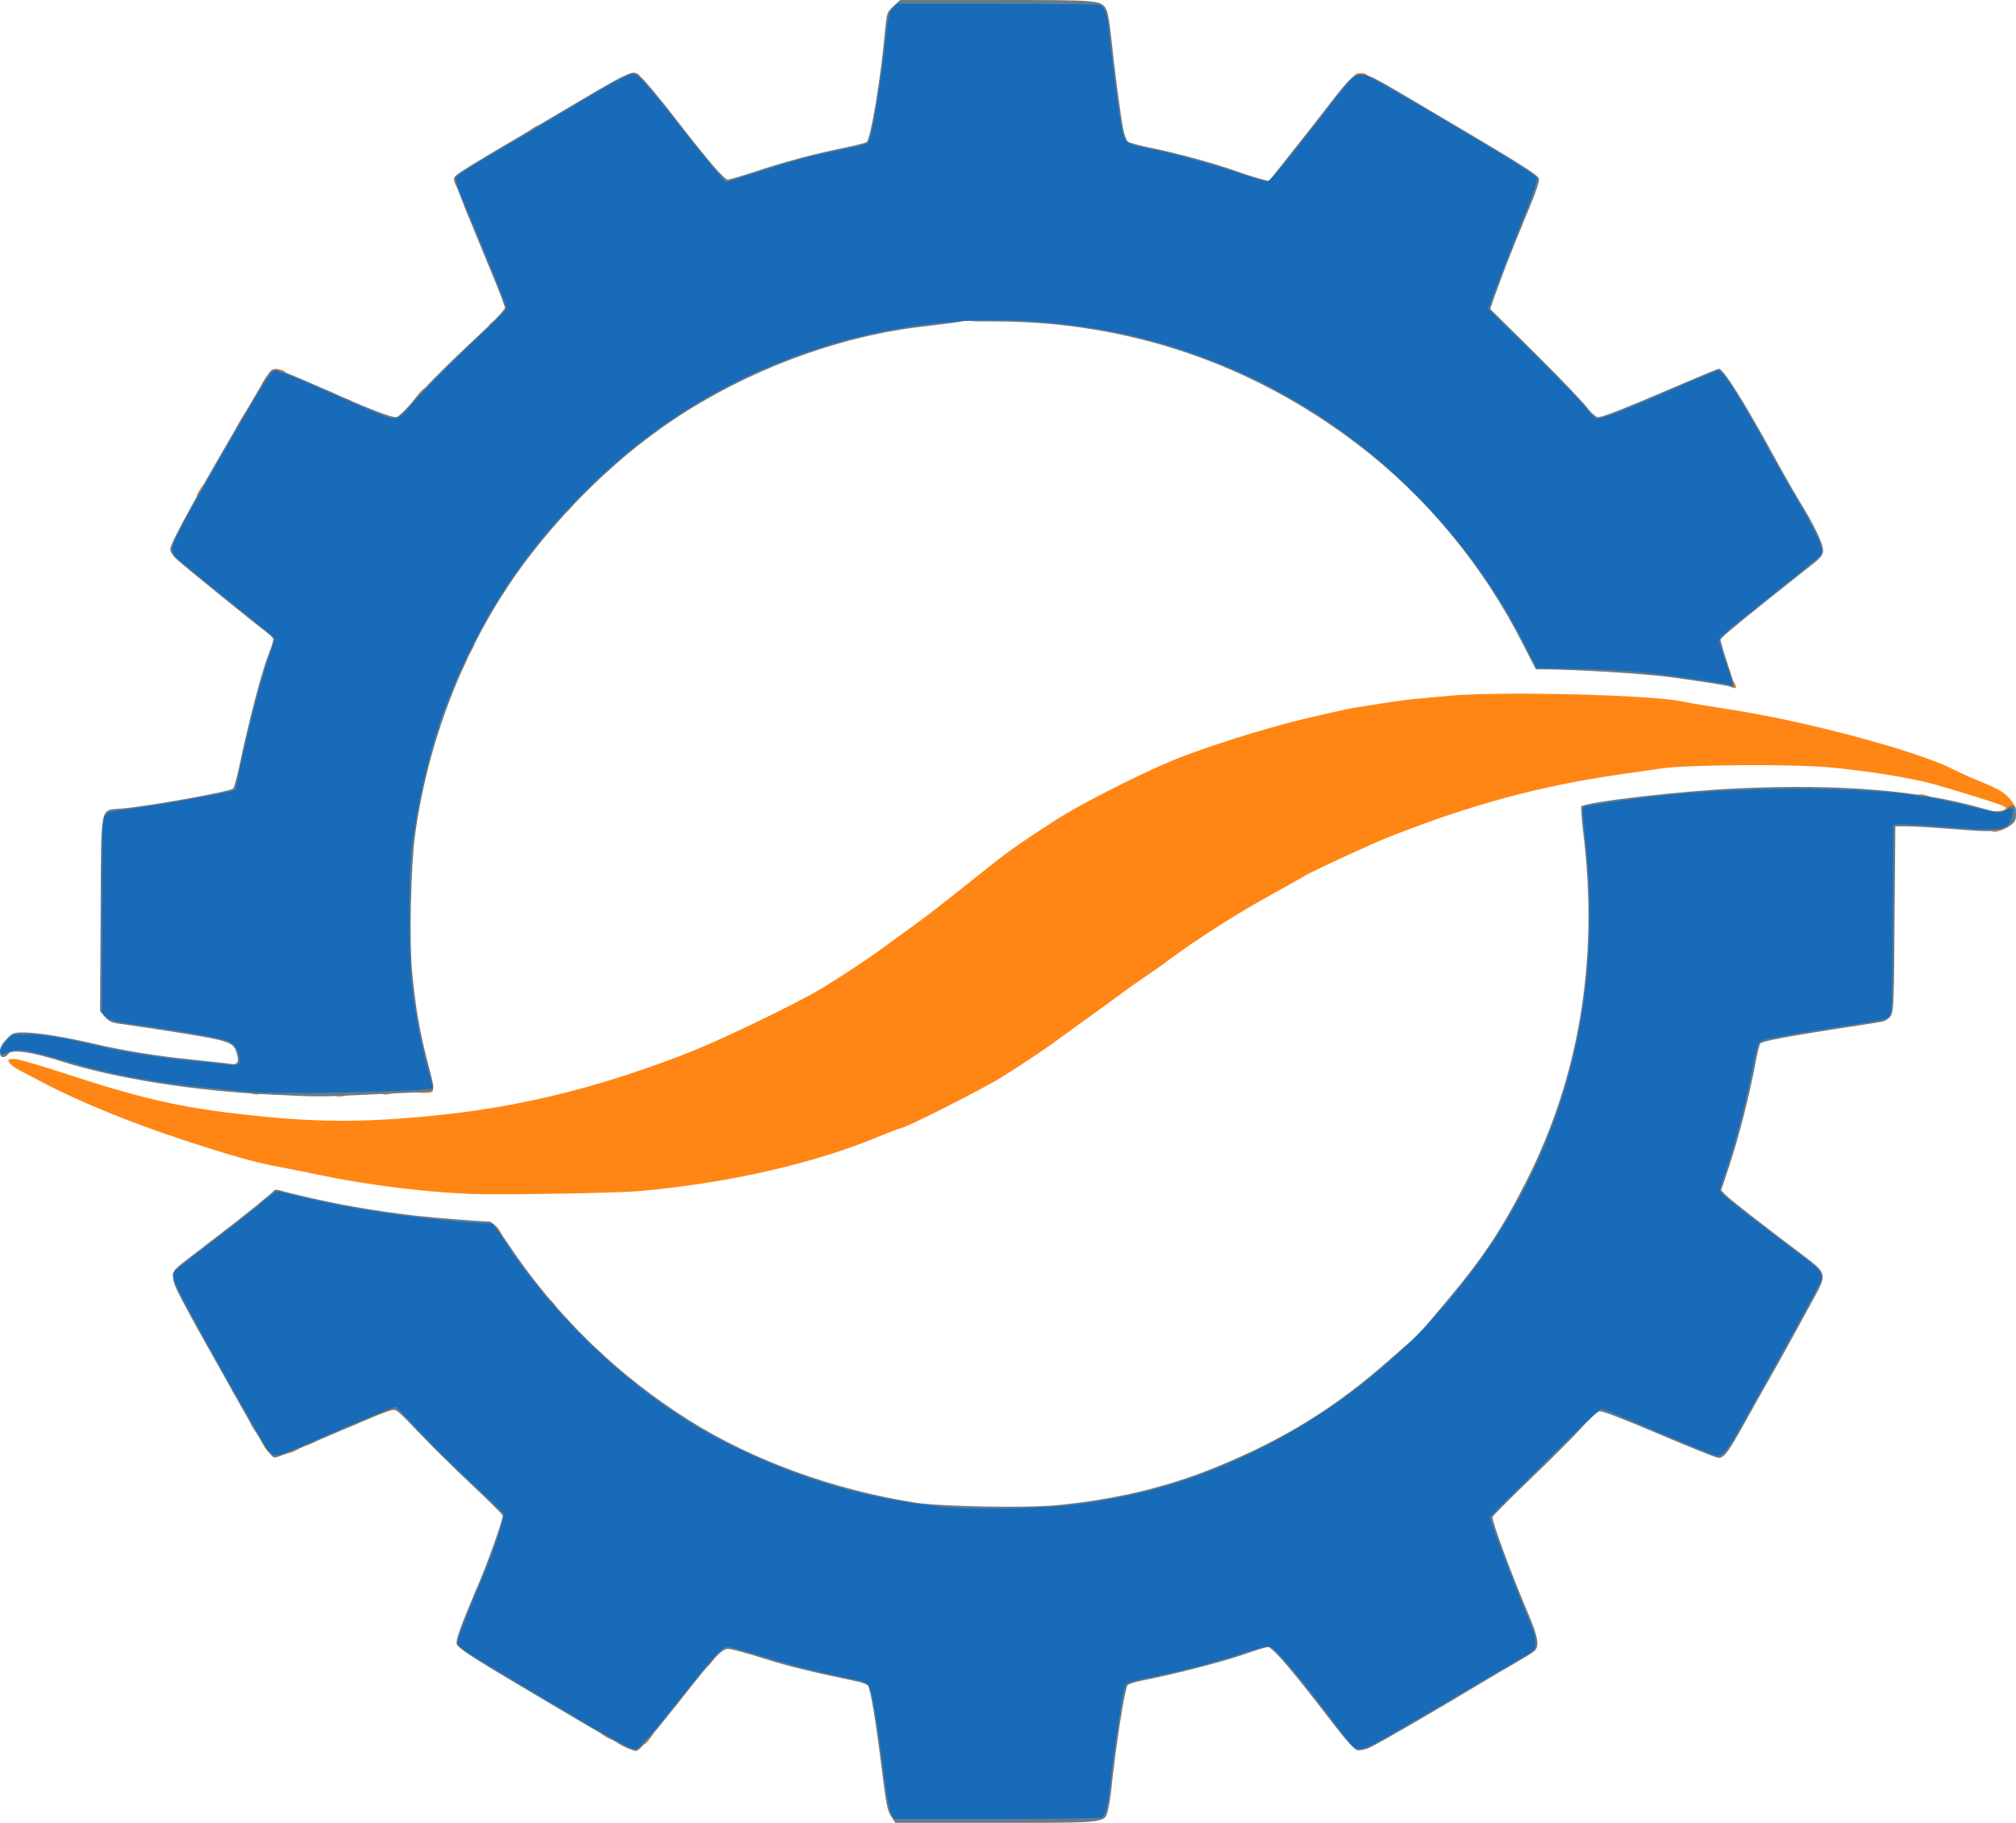 <?xml version="1.0" encoding="UTF-8" standalone="no"?>
<svg
   version="1.0"
   width="533px"
   height="482px"
   viewBox="0 0 533 482"
   preserveAspectRatio="xMidYMid meet"
   id="svg58"
   sodipodi:docname="logo_.svg"
   inkscape:version="1.4 (86a8ad7, 2024-10-11)"
   xmlns:inkscape="http://www.inkscape.org/namespaces/inkscape"
   xmlns:sodipodi="http://sodipodi.sourceforge.net/DTD/sodipodi-0.dtd"
   xmlns="http://www.w3.org/2000/svg"
   xmlns:svg="http://www.w3.org/2000/svg">
  <defs
     id="defs58" />
  <sodipodi:namedview
     id="namedview58"
     pagecolor="#ffffff"
     bordercolor="#000000"
     borderopacity="0.25"
     inkscape:showpageshadow="2"
     inkscape:pageopacity="0.0"
     inkscape:pagecheckerboard="0"
     inkscape:deskcolor="#d1d1d1"
     inkscape:zoom="1.6908714"
     inkscape:cx="266.43067"
     inkscape:cy="241"
     inkscape:window-width="1920"
     inkscape:window-height="1017"
     inkscape:window-x="1912"
     inkscape:window-y="114"
     inkscape:window-maximized="1"
     inkscape:current-layer="svg58" />
  <g
     fill="#f47c0b"
     id="g54"
     style="fill:#ff8615;fill-opacity:1">
    <path
       d="M164.65 461.70 c-2.15 -1.05 -2.10 -1.70 0.10 -1.70 1.55 0 1.75 0.15 1.75 1.25 0 0.70 -0.05 1.25 -0.10 1.25 -0.10 0 -0.90 -0.40 -1.75 -0.80z"
       id="path1"
       style="fill:#ff8615;fill-opacity:1" />
    <path
       d="M170 459.80 c0 -1.65 0.10 -1.80 1.55 -1.80 l1.50 0 -1.05 1.50 c-1.55 2.20 -2 2.25 -2 0.30z"
       id="path2"
       style="fill:#ff8615;fill-opacity:1" />
    <path
       d="M159.90 459.10 c-1.85 -1.10 -1.75 -1.60 0.35 -1.60 1.55 0 1.75 0.15 1.75 1.25 0 1.45 -0.30 1.50 -2.10 0.35z"
       id="path3"
       style="fill:#ff8615;fill-opacity:1" />
    <path
       d="M177.50 450.30 c0 -1.65 0.10 -1.80 1.55 -1.80 l1.50 0 -1.05 1.50 c-1.55 2.20 -2 2.25 -2 0.30z"
       id="path4"
       style="fill:#ff8615;fill-opacity:1" />
    <path
       d="M186.50 439.30 c0 -1.65 0.10 -1.80 1.55 -1.80 l1.50 0 -1.05 1.50 c-1.55 2.20 -2 2.25 -2 0.30z"
       id="path5"
       style="fill:#ff8615;fill-opacity:1" />
    <path
       d="M125.65 420.90 c0.95 -2.30 1.85 -2.40 1.85 -0.20 0 1.60 -0.15 1.80 -1.25 1.80 -1.20 0 -1.25 -0.05 -0.60 -1.60z"
       id="path6"
       style="fill:#ff8615;fill-opacity:1" />
    <path
       d="M76 383.25 c0 -1.10 0.20 -1.25 1.80 -1.25 2.20 0 2.10 0.90 -0.20 1.85 -1.55 0.65 -1.60 0.60 -1.60 -0.60z"
       id="path7"
       style="fill:#ff8615;fill-opacity:1" />
    <path
       d="M69.85 382.55 c-1.10 -1.90 -1.10 -2.05 0.40 -2.05 1.10 0 1.25 0.20 1.25 1.75 0 2.15 -0.50 2.20 -1.65 0.30z"
       id="path8"
       style="fill:#ff8615;fill-opacity:1" />
    <path
       d="M80.50 381.25 c0 -1.10 0.20 -1.25 1.80 -1.25 2.20 0 2.10 0.90 -0.20 1.85 -1.55 0.65 -1.60 0.60 -1.60 -0.60z"
       id="path9"
       style="fill:#ff8615;fill-opacity:1" />
    <path
       d="M66.85 377.55 c-1.10 -1.90 -1.10 -2.05 0.40 -2.05 1.10 0 1.25 0.20 1.25 1.75 0 2.15 -0.50 2.20 -1.65 0.30z"
       id="path10"
       style="fill:#ff8615;fill-opacity:1" />
    <path
       d="M89.50 377.25 c0 -1 0.25 -1.25 1.25 -1.25 0.70 0 1.25 -0.20 1.25 -0.50 0 -0.25 0.80 -0.50 1.75 -0.50 1.20 0 1.75 -0.25 1.75 -0.75 0 -0.50 0.55 -0.75 1.75 -0.75 1.20 0 1.75 -0.25 1.75 -0.75 0 -0.50 0.50 -0.75 1.50 -0.75 0.85 0 1.50 -0.20 1.50 -0.50 0 -0.25 0.80 -0.50 1.75 -0.50 1.35 0 1.75 0.20 1.75 0.90 0 0.55 -0.45 0.90 -1.40 0.95 -0.75 0.05 -3.30 0.90 -5.60 1.90 -2.35 1 -5.30 2.25 -6.60 2.80 l-2.40 0.95 0 -1.25z"
       id="path11"
       style="fill:#ff8615;fill-opacity:1" />
    <path
       d="M61.85 368.55 c-1.10 -1.90 -1.10 -2.05 0.40 -2.05 1.10 0 1.25 0.20 1.25 1.75 0 2.15 -0.50 2.20 -1.65 0.30z"
       id="path12"
       style="fill:#ff8615;fill-opacity:1" />
    <path
       d="M156.50 357.45 l0 -1.50 1.50 1.05 c2.20 1.55 2.25 2 0.30 2 -1.65 0 -1.80 -0.10 -1.80 -1.55z"
       id="path13"
       style="fill:#ff8615;fill-opacity:1" />
    <path
       d="M52.35 351.55 c-1.10 -1.90 -1.10 -2.05 0.40 -2.05 1.10 0 1.25 0.20 1.25 1.75 0 2.15 -0.50 2.20 -1.65 0.30z"
       id="path14"
       style="fill:#ff8615;fill-opacity:1" />
    <path
       d="M148.85 351.15 c-0.20 -0.15 -0.35 -1.10 -0.35 -2.05 0 -1.50 0.10 -1.65 0.75 -1.10 0.45 0.35 1.25 1.30 1.80 2.10 l1 1.40 -1.45 0 c-0.80 0 -1.60 -0.15 -1.75 -0.35z"
       id="path15"
       style="fill:#ff8615;fill-opacity:1" />
    <path
       d="M145 345.20 c0 -1.95 0.45 -1.90 2 0.30 l1.05 1.50 -1.50 0 c-1.45 0 -1.55 -0.15 -1.55 -1.80z"
       id="path16"
       style="fill:#ff8615;fill-opacity:1" />
    <path
       d="M54.25 329.50 c0.15 -0.25 0.95 -0.95 1.75 -1.50 l1.50 -1.05 0 1.50 c0 1.45 -0.15 1.55 -1.80 1.55 -1 0 -1.65 -0.20 -1.45 -0.50z"
       id="path17"
       style="fill:#ff8615;fill-opacity:1" />
    <path
       d="M130.50 325.75 c0 -2.15 0.50 -2.20 1.65 -0.30 1.10 1.90 1.10 2.05 -0.40 2.05 -1.10 0 -1.25 -0.20 -1.25 -1.75z"
       id="path18"
       style="fill:#ff8615;fill-opacity:1" />
    <path
       d="M58.25 326.50 c0.15 -0.25 0.95 -0.95 1.75 -1.50 l1.50 -1.05 0 1.50 c0 1.45 -0.15 1.55 -1.80 1.55 -1 0 -1.65 -0.20 -1.45 -0.50z"
       id="path19"
       style="fill:#ff8615;fill-opacity:1" />
    <path
       d="M68.25 318.50 c0.15 -0.25 0.95 -0.95 1.75 -1.50 l1.50 -1.05 0 1.50 c0 1.45 -0.15 1.55 -1.80 1.55 -1 0 -1.65 -0.20 -1.45 -0.50z"
       id="path20"
       style="fill:#ff8615;fill-opacity:1" />
    <path
       d="M72 315.80 c0 -1.05 0.75 -1.40 2.25 -1 1.95 0.50 1.60 1.70 -0.50 1.70 -1.20 0 -1.75 -0.25 -1.75 -0.70z"
       id="path21"
       style="fill:#ff8615;fill-opacity:1" />
    <path
       d="M124.50 315.70 c-12.70 -0.50 -28.05 -2.45 -40.75 -5.15 -2.45 -0.55 -6.50 -1.35 -9 -1.80 -7.05 -1.30 -13.05 -2.95 -26.25 -7.30 -13.50 -4.40 -27.65 -10.20 -37 -15.10 -2.60 -1.40 -5.60 -2.95 -6.65 -3.50 -1.05 -0.55 -2.10 -1.40 -2.40 -1.90 -0.45 -0.85 -0.30 -0.95 1.25 -0.95 0.95 0 6.05 1.45 11.40 3.20 22.85 7.50 32.60 9.75 52.05 11.80 18 1.90 31 1.80 50.35 -0.30 22.10 -2.40 43.35 -7.90 66 -16.95 8.40 -3.40 26.80 -12.30 33.25 -16.10 4.45 -2.65 12.15 -7.70 16.05 -10.55 1.40 -1 4.75 -3.45 7.50 -5.45 5.55 -4.05 7.80 -5.80 16.40 -12.65 10.90 -8.70 10.70 -8.55 22.55 -16.25 6.25 -4 20.80 -11.45 30.25 -15.45 8.55 -3.60 25.55 -8.95 36.50 -11.50 1.80 -0.40 4.85 -1.10 6.75 -1.55 1.95 -0.45 4.75 -1.05 6.25 -1.25 1.50 -0.25 4.90 -0.80 7.60 -1.20 2.65 -0.40 6.10 -0.90 7.75 -1 1.60 -0.15 5.70 -0.55 9.15 -0.85 13.55 -1.20 53.80 -0.20 61.25 1.55 1.10 0.25 7.05 1.25 13.25 2.20 19.85 3.10 48.75 10.85 58.35 15.70 1.60 0.80 4.35 2.10 6.15 2.80 6.05 2.50 7.25 3.20 8.90 5.05 2.75 3 1.15 5.25 -3.70 5.25 -1.35 0 -1.70 -0.20 -1.70 -1 0 -0.80 0.35 -1 1.65 -1 2.20 0 3.30 -0.75 2.05 -1.35 -1.30 -0.65 -12.85 -4.25 -18.80 -5.90 -6.20 -1.65 -18.10 -3.55 -27.40 -4.35 -10.05 -0.90 -37.65 -0.70 -44.25 0.30 -2.75 0.40 -7.45 1.10 -10.50 1.50 -21.80 3.15 -39.55 7.95 -61.75 16.70 -4.50 1.80 -20.70 9.25 -22.30 10.35 -0.65 0.40 -4.50 2.55 -8.55 4.80 -8.60 4.70 -19.95 11.95 -26.40 16.75 -2.45 1.85 -5.75 4.15 -7.25 5.15 -1.50 1 -4.55 3.15 -6.75 4.80 -2.25 1.65 -5.30 3.90 -6.90 5 -1.55 1.10 -4.90 3.55 -7.45 5.40 -4.85 3.60 -9.80 6.95 -16.70 11.25 -4.75 2.95 -24.30 12.90 -26.45 13.40 -0.80 0.20 -3.05 1.05 -5 1.85 -17.25 7.35 -40.40 12.70 -64.25 14.80 -5.90 0.55 -36.90 1.05 -44.50 0.75z"
       id="path22"
       style="fill:#ff8615;fill-opacity:1" />
    <path
       d="M88.50 289 c0 -0.85 0.35 -1 2 -1 2.25 0 2.85 1.15 0.90 1.70 -2.10 0.55 -2.90 0.35 -2.90 -0.70z"
       id="path23"
       style="fill:#ff8615;fill-opacity:1" />
    <path
       d="M66.40 289.15 c-1.65 -0.40 -1 -1.65 0.85 -1.65 1.40 0 1.75 0.20 1.75 1 0 1 -0.70 1.15 -2.60 0.65z"
       id="path24"
       style="fill:#ff8615;fill-opacity:1" />
    <path
       d="M101 288.50 c0 -0.80 0.35 -1 1.75 -1 2 0 2.45 1.20 0.65 1.70 -1.90 0.50 -2.40 0.35 -2.40 -0.70z"
       id="path25"
       style="fill:#ff8615;fill-opacity:1" />
    <path
       d="M109.50 288 c0 -0.85 0.35 -1 2.50 -1 2.15 0 2.50 0.15 2.50 1 0 0.85 -0.35 1 -2.50 1 -2.15 0 -2.50 -0.15 -2.50 -1z"
       id="path26"
       style="fill:#ff8615;fill-opacity:1" />
    <path
       d="M0 278.50 c0 -0.80 0.35 -1 1.50 -1 1.40 0 1.45 0.10 0.90 1 -0.35 0.55 -1.05 1 -1.50 1 -0.55 0 -0.90 -0.40 -0.90 -1z"
       id="path27"
       style="fill:#ff8615;fill-opacity:1" />
    <path
       d="M526.50 219 c0 -0.75 0.35 -1 1.25 -1 0.70 0 1.25 -0.20 1.25 -0.50 0 -0.25 0.80 -0.50 1.80 -0.50 1.65 0 1.75 0.10 1.15 0.85 -0.75 0.90 -3.50 2.15 -4.70 2.15 -0.40 0 -0.75 -0.45 -0.75 -1z"
       id="path28"
       style="fill:#ff8615;fill-opacity:1" />
    <path
       d="M507 211 c0 -1.05 0.50 -1.20 2.40 -0.70 1.80 0.50 1.35 1.70 -0.65 1.70 -1.40 0 -1.75 -0.20 -1.75 -1z"
       id="path29"
       style="fill:#ff8615;fill-opacity:1" />
    <path
       d="M115 190.80 c0 -1.60 0.15 -1.80 1.25 -1.80 1.20 0 1.25 0.05 0.60 1.60 -0.95 2.30 -1.85 2.40 -1.85 0.20z"
       id="path30"
       style="fill:#ff8615;fill-opacity:1" />
    <path
       d="M457.65 181.65 c-0.75 -0.30 -0.90 -2.15 -0.15 -2.15 0.45 0 1.50 1.55 1.50 2.20 0 0.35 -0.50 0.35 -1.35 -0.05z"
       id="path31"
       style="fill:#ff8615;fill-opacity:1" />
    <path
       d="M120.50 177.05 c0 -2.25 0.50 -3.05 1.80 -3.05 1.45 0 1.45 0.05 0.20 2.50 -1.20 2.35 -2 2.55 -2 0.55z"
       id="path32"
       style="fill:#ff8615;fill-opacity:1" />
    <path
       d="M123 171.75 c0 -1.55 0.15 -1.75 1.25 -1.75 1.50 0 1.50 0.15 0.40 2.05 -1.15 1.90 -1.65 1.85 -1.65 -0.30z"
       id="path33"
       style="fill:#ff8615;fill-opacity:1" />
    <path
       d="M131 157.25 c0 -0.95 0.25 -1.75 0.50 -1.75 0.30 0 0.50 -0.35 0.50 -0.75 0 -0.45 0.45 -0.75 1.25 -0.75 0.70 0 1.25 0.15 1.25 0.30 0 0.60 -2.75 4.70 -3.10 4.70 -0.25 0 -0.40 -0.80 -0.40 -1.75z"
       id="path34"
       style="fill:#ff8615;fill-opacity:1" />
    <path
       d="M135 151.30 c0 -1.25 0.20 -1.80 0.75 -1.80 0.40 0 0.75 -0.45 0.75 -1 0 -0.80 0.35 -1 1.55 -1 l1.50 0 -1.60 2.25 c-2.50 3.45 -2.95 3.70 -2.95 1.55z"
       id="path35"
       style="fill:#ff8615;fill-opacity:1" />
    <path
       d="M144 139.85 c0 -2 0.60 -2.55 2.50 -2.25 1 0.15 1 0.25 -0.70 2.15 l-1.75 2 -0.05 -1.90z"
       id="path36"
       style="fill:#ff8615;fill-opacity:1" />
    <path
       d="M149.50 133.80 c0 -1.65 0.10 -1.80 1.55 -1.80 l1.50 0 -1.05 1.50 c-1.55 2.20 -2 2.25 -2 0.30z"
       id="path37"
       style="fill:#ff8615;fill-opacity:1" />
    <path
       d="M52 131.20 c0 -0.60 1.70 -3.20 2.10 -3.20 0.20 0 0.40 0.80 0.40 1.75 0 1.55 -0.15 1.75 -1.25 1.75 -0.70 0 -1.25 -0.15 -1.25 -0.30z"
       id="path38"
       style="fill:#ff8615;fill-opacity:1" />
    <path
       d="M158 125.05 c0 -1.45 0.15 -1.55 1.80 -1.55 1.95 0 1.90 0.45 -0.30 2 l-1.50 1.05 0 -1.50z"
       id="path39"
       style="fill:#ff8615;fill-opacity:1" />
    <path
       d="M169.50 115.55 c0 -1.20 0.20 -1.55 1 -1.55 0.55 0 1 -0.35 1 -0.75 0 -0.55 0.55 -0.75 1.80 -0.75 2.15 0 1.90 0.45 -1.55 2.95 l-2.25 1.60 0 -1.50z"
       id="path40"
       style="fill:#ff8615;fill-opacity:1" />
    <path
       d="M62.50 113.20 c0 -0.60 3.25 -5.70 3.60 -5.70 0.25 0 0.40 0.80 0.40 1.75 0 1.20 -0.25 1.75 -0.75 1.75 -0.45 0 -0.75 0.45 -0.75 1.25 0 1 -0.25 1.25 -1.25 1.25 -0.70 0 -1.25 -0.15 -1.25 -0.30z"
       id="path41"
       style="fill:#ff8615;fill-opacity:1" />
    <path
       d="M182 106.75 c0 -1.10 0.20 -1.25 1.75 -1.25 2.15 0 2.20 0.50 0.30 1.65 -1.90 1.10 -2.05 1.10 -2.05 -0.40z"
       id="path42"
       style="fill:#ff8615;fill-opacity:1" />
    <path
       d="M90.50 106.25 c0 -1.20 0.05 -1.25 1.60 -0.60 2.30 0.95 2.40 1.85 0.20 1.85 -1.60 0 -1.80 -0.15 -1.80 -1.25z"
       id="path43"
       style="fill:#ff8615;fill-opacity:1" />
    <path
       d="M109.90 105.10 c0.60 -0.80 1.40 -1.75 1.85 -2.10 0.75 -0.60 0.80 -0.50 0.65 1.30 -0.15 1.80 -0.25 1.95 -1.85 2.10 l-1.65 0.15 1 -1.45z"
       id="path44"
       style="fill:#ff8615;fill-opacity:1" />
    <path
       d="M86 104.25 c0 -1.20 0.05 -1.25 1.60 -0.60 2.30 0.95 2.40 1.85 0.20 1.85 -1.60 0 -1.80 -0.15 -1.80 -1.25z"
       id="path45"
       style="fill:#ff8615;fill-opacity:1" />
    <path
       d="M69 102.20 c0 -0.60 1.70 -3.20 2.10 -3.20 0.20 0 0.40 0.80 0.40 1.75 0 1.55 -0.15 1.75 -1.25 1.75 -0.70 0 -1.25 -0.15 -1.25 -0.30z"
       id="path46"
       style="fill:#ff8615;fill-opacity:1" />
    <path
       d="M72 98.50 c0 -1.05 0.50 -1.20 2.40 -0.70 1.80 0.50 1.35 1.70 -0.65 1.70 -1.40 0 -1.75 -0.20 -1.75 -1z"
       id="path47"
       style="fill:#ff8615;fill-opacity:1" />
    <path
       d="M129.25 86 c0.15 -0.25 0.95 -0.95 1.75 -1.50 l1.50 -1.05 0 1.50 c0 1.45 -0.15 1.55 -1.80 1.55 -1 0 -1.65 -0.20 -1.45 -0.50z"
       id="path48"
       style="fill:#ff8615;fill-opacity:1" />
    <path
       d="M133.15 80.25 c-0.55 -1.65 -0.50 -1.75 0.65 -1.75 1.05 0 1.20 0.25 1.20 1.75 0 1.10 -0.25 1.75 -0.65 1.75 -0.40 0 -0.90 -0.80 -1.20 -1.75z"
       id="path49"
       style="fill:#ff8615;fill-opacity:1" />
    <path
       d="M123.80 57.05 c-0.15 -0.20 -0.50 -1 -0.75 -1.75 -0.50 -1.20 -0.40 -1.30 0.70 -1.30 1.10 0 1.25 0.20 1.25 1.75 0 1.65 -0.60 2.30 -1.20 1.30z"
       id="path50"
       style="fill:#ff8615;fill-opacity:1" />
    <path
       d="M120.50 49.05 c-0.80 -1.55 -0.60 -2.55 0.50 -2.55 0.80 0 1 0.35 1 1.75 0 1.95 -0.70 2.30 -1.50 0.80z"
       id="path51"
       style="fill:#ff8615;fill-opacity:1" />
    <path
       d="M139.50 35.10 c0 -0.40 2.60 -2.10 3.20 -2.10 0.15 0 0.30 0.55 0.30 1.25 0 1.10 -0.20 1.25 -1.75 1.25 -0.95 0 -1.75 -0.20 -1.75 -0.40z"
       id="path52"
       style="fill:#ff8615;fill-opacity:1" />
    <path
       d="M165.50 20.30 c0 -0.75 1.75 -1.35 2.80 -0.95 1.45 0.55 0.75 1.65 -1.05 1.65 -1.15 0 -1.75 -0.25 -1.75 -0.70z"
       id="path53"
       style="fill:#ff8615;fill-opacity:1" />
    <path
       d="M358 20.30 c0 -0.80 1.25 -1.20 2.65 -0.90 1.60 0.40 0.95 1.60 -0.90 1.60 -1.20 0 -1.75 -0.25 -1.75 -0.70z"
       id="path54"
       style="fill:#ff8615;fill-opacity:1" />
  </g>
  <g
     fill="#667a8a"
     id="g56">
    <path
       d="M235.60 480.30 c-0.95 -1.40 -1.35 -3.35 -2.40 -11.85 -1.55 -12.75 -3.05 -21.90 -3.75 -22.75 -0.30 -0.35 -1.80 -0.90 -3.35 -1.20 -10.95 -2.25 -17.85 -3.95 -24.50 -6.05 -4.20 -1.35 -8.30 -2.45 -9.10 -2.45 -1.60 0 -3.45 1.95 -11.75 12.45 -8.35 10.60 -11.75 14.55 -12.55 14.55 -1.45 0 -6 -2.55 -29.70 -16.65 -13.40 -7.95 -16.95 -10.25 -17.70 -11.45 -0.50 -0.85 0.85 -4.65 5.45 -15.40 2.65 -6.15 6.85 -17.95 6.65 -18.75 -0.10 -0.35 -3.85 -4.10 -8.40 -8.35 -4.55 -4.25 -10.85 -10.50 -14 -13.85 -5.05 -5.35 -5.90 -6.05 -6.95 -5.80 -1.20 0.30 -4.65 1.75 -22.50 9.45 -4.25 1.85 -8.05 3.30 -8.50 3.20 -0.95 -0.20 -3.30 -3.70 -7.90 -11.90 -17.90 -31.80 -18.85 -33.55 -18.85 -35.70 -0.05 -1.95 0.05 -2.05 5.20 -5.95 6.85 -5.15 17.70 -13.65 20 -15.70 l1.85 -1.60 5.20 1.25 c10.90 2.65 20.25 4.30 32.20 5.70 4.40 0.50 16.95 1.50 19.05 1.50 0.85 0 2.05 1.45 5 5.85 12.60 18.95 28.95 34.85 48.20 46.90 16.70 10.45 37.70 18.10 59.25 21.55 6.70 1.05 28.70 1.50 37.15 0.75 15.15 -1.40 28.95 -4.60 41.85 -9.80 18.50 -7.45 32.50 -16.10 47.25 -29.25 5.55 -4.95 5.75 -5.05 5.90 -3.75 0.15 1 -0.25 1.80 -1.45 3.05 -0.90 0.95 -1.85 1.70 -2.10 1.70 -0.20 0 -1 0.70 -1.70 1.50 -0.70 0.90 -1.70 1.50 -2.40 1.50 -0.85 0 -1.25 0.30 -1.35 1.10 -0.35 2.65 -19.55 15.45 -32.15 21.45 -21.35 10.20 -39.20 14.25 -64.85 14.80 -17.20 0.40 -27.60 -0.65 -42.65 -4.20 -12.95 -3.05 -33.40 -11.50 -43.50 -18.05 -10.05 -6.45 -20.75 -14.55 -20.75 -15.60 0 -0.30 -0.30 -0.50 -0.70 -0.50 -0.40 0 -1.40 -0.80 -2.25 -1.75 -0.85 -0.95 -1.70 -1.75 -1.90 -1.75 -0.20 0 -1.65 -1.30 -3.25 -2.85 -1.85 -1.85 -2.90 -3.30 -2.90 -4 0 -0.80 -0.30 -1.15 -0.95 -1.15 -1.60 0 -10.45 -10.70 -16.55 -19.90 l-3.55 -5.45 -8.35 -0.60 c-13.45 -1 -29.25 -3.40 -40.45 -6.05 -5.65 -1.35 -6.40 -1.45 -7.15 -0.75 -0.45 0.40 -1.10 0.75 -1.40 0.75 -0.35 0 -0.60 0.20 -0.60 0.45 0 0.55 -8.75 7.55 -9.45 7.55 -0.30 0 -0.55 0.20 -0.55 0.45 0 0.25 -1.65 1.65 -3.65 3.10 -1.95 1.50 -5 3.80 -6.75 5.10 l-3.15 2.45 1.95 3.60 c4.85 8.85 13.25 24 15.85 28.55 6.40 11.15 7.35 12.75 7.75 13 0.25 0.15 5.05 -1.75 10.65 -4.15 14.50 -6.40 19 -8.10 20.90 -8.10 1.55 0.05 2.55 0.95 11.20 9.95 5.25 5.50 9.75 10 10 10 0.30 0.05 2.45 1.95 4.90 4.30 3.95 3.80 4.35 4.35 4.35 6.05 0 2.25 -3.30 11.75 -7.90 22.70 -4.70 11.20 -4.50 10.25 -2.25 11.80 1.95 1.30 29.55 17.75 38.10 22.70 l4.70 2.70 1.95 -2.20 c1.05 -1.25 3.50 -4.25 5.40 -6.75 1.90 -2.45 5.85 -7.40 8.85 -11 l5.40 -6.50 3 -0.15 c2.45 -0.10 4.40 0.30 10.75 2.30 7.10 2.30 17.05 4.80 24.05 6.10 1.55 0.30 3.20 0.80 3.65 1.15 1.25 0.95 2.15 5.55 4.55 24.25 0.75 5.85 1.45 9.55 1.95 10.35 l0.80 1.25 25.65 0 c14.05 0 25.85 -0.20 26.20 -0.40 1 -0.65 1.55 -2.75 2.10 -8.40 0.50 -4.90 1.15 -9.65 3.10 -22.35 0.30 -2.15 0.85 -4.20 1.20 -4.55 0.35 -0.35 2.65 -1 5.05 -1.50 8.45 -1.65 18.95 -4.35 25.60 -6.55 7.80 -2.65 9.40 -2.75 11.60 -0.95 2.20 1.85 9.90 11.40 18.80 23.35 1 1.30 2 2.35 2.25 2.35 1.05 0 12.45 -6.45 31.20 -17.75 3.30 -1.95 7.50 -4.40 9.35 -5.45 4.75 -2.65 4.75 -2.60 3 -6.65 -1.95 -4.40 -6.75 -16.60 -8.90 -22.55 -2.95 -8.15 -3.95 -6.45 12.65 -22.85 14.25 -14.15 14.35 -14.25 16.50 -14.25 1.55 0 5.55 1.45 15.75 5.80 7.50 3.20 14 5.90 14.45 6.05 0.55 0.15 1.30 -0.60 2.45 -2.40 1.90 -3.15 9.45 -16.55 15.25 -27.20 2.25 -4.10 5.15 -9.35 6.40 -11.65 l2.30 -4.15 -3.85 -2.85 c-2.10 -1.55 -5.55 -4.20 -7.65 -5.85 -2.10 -1.65 -5.45 -4.25 -7.45 -5.75 -6.20 -4.65 -8 -6.45 -8 -8.05 0 -0.80 1.10 -4.85 2.50 -9.05 2.55 -7.95 4.65 -16.25 6.45 -25.60 0.60 -3 1.30 -5.75 1.60 -6.10 0.30 -0.35 1.70 -0.90 3.10 -1.20 2.90 -0.60 19.20 -3.25 26 -4.20 2.80 -0.40 4.70 -0.95 5.25 -1.50 0.80 -0.75 0.85 -3 1 -25.80 l0.15 -25 4.45 0 c2.40 0 8.60 0.35 13.70 0.75 7.25 0.60 9.55 0.60 10.65 0.15 l1.40 -0.60 -1.50 -0.15 c-0.80 -0.10 -4.10 -0.85 -7.25 -1.65 -17.60 -4.40 -34.90 -5.75 -59.75 -4.55 -15.15 0.70 -39.15 3.35 -40.35 4.50 -0.15 0.15 0 2.90 0.35 6.05 0.40 3.15 0.85 10.15 1.05 15.50 1.20 36.35 -8.45 69.45 -28.55 97.70 -1.90 2.75 -4.25 5.75 -5.10 6.70 -0.90 0.95 -1.65 1.90 -1.65 2.05 -0.05 0.15 -1.70 2.20 -3.70 4.55 -3 3.55 -3.90 4.30 -5.25 4.40 l-1.70 0.15 0.95 -1.20 c0.55 -0.70 3.10 -3.80 5.75 -6.90 9.40 -11.20 14.55 -18.90 20.90 -31.45 14 -27.60 19.15 -58.30 15.25 -91.35 -0.50 -4.20 -0.75 -7.75 -0.65 -7.90 1.25 -1.20 26.50 -4.15 41.60 -4.80 26.95 -1.20 48.05 0.55 64.50 5.30 3.10 0.90 4.30 1.05 5.45 0.65 0.75 -0.25 1.40 -0.70 1.40 -0.95 0 -0.25 0.45 -0.45 1 -0.45 0.85 0 1 0.35 1 2.15 0 1.85 -0.20 2.25 -1.70 3.20 -2.55 1.65 -4.25 1.75 -14.45 0.90 -5.20 -0.40 -10.85 -0.75 -12.60 -0.75 l-3.15 0 -0.20 24.40 c-0.15 22.20 -0.25 24.50 -1 25.70 -0.55 0.85 -1.50 1.45 -2.50 1.60 -0.90 0.15 -6.80 1.10 -13.15 2.05 -12.45 1.95 -18.30 3.10 -18.85 3.65 -0.20 0.20 -0.85 2.85 -1.40 5.85 -1.65 8.60 -4.30 18.90 -6.70 26.25 l-2.25 6.75 1.10 1.15 c1 1.05 9.60 7.80 21.30 16.60 5.35 4.05 5.50 4.60 2.40 10.25 -1.20 2.20 -3.70 6.80 -5.60 10.25 -1.85 3.45 -4.70 8.50 -6.25 11.25 -1.60 2.75 -4.60 8.15 -6.75 12 -4.20 7.60 -5.40 9.25 -6.90 9.25 -0.55 0 -7.65 -2.85 -15.75 -6.30 -9.75 -4.15 -15.05 -6.20 -15.75 -6 -0.60 0.15 -2.65 2 -4.55 4.15 -1.90 2.15 -8 8.25 -13.50 13.55 -5.55 5.30 -10.10 9.90 -10.20 10.25 -0.20 1.05 5.10 15.40 9.65 26.05 2.40 5.65 2.80 8.20 1.40 9.40 -0.50 0.45 -3.05 2 -5.65 3.50 -2.60 1.50 -6.45 3.75 -8.50 5 -12.45 7.50 -27.25 16.05 -29.25 16.95 -1.30 0.60 -2.85 0.90 -3.45 0.75 -0.65 -0.15 -2.95 -2.65 -5.60 -6.10 -11.50 -15 -16.75 -21.20 -18.05 -21.20 -0.30 0 -3.50 1 -7 2.20 -5.70 1.95 -18.95 5.30 -26.75 6.80 -1.55 0.30 -3.05 0.80 -3.30 1.15 -0.75 0.90 -3.25 17.10 -4.35 28.10 -0.20 1.65 -0.55 3.80 -0.80 4.80 -0.90 3.55 0.15 3.45 -29.55 3.45 l-26.65 0 -1.15 -1.70z"
       id="path55" />
    <path
       d="M71.85 289.45 c-20.40 -0.95 -41.50 -4.30 -55.60 -8.80 -8 -2.55 -13.10 -3.25 -14.20 -1.95 -1.10 1.30 -2.05 1 -2.05 -0.65 0 -1 0.55 -2.05 1.70 -3.25 1.55 -1.65 1.90 -1.80 4.50 -1.80 3.65 0 11 1.20 18.55 2.95 7.70 1.85 17 3.35 26.75 4.30 4.25 0.45 8.50 0.90 9.35 1.05 2 0.40 2.50 -0.50 1.65 -3.05 -0.95 -2.90 -1.70 -3.10 -21.75 -6.20 -3.55 -0.55 -7.70 -1.15 -9.15 -1.35 -2.05 -0.25 -2.90 -0.65 -3.85 -1.80 l-1.30 -1.50 0.15 -25.65 c0.15 -29.85 -0.30 -27.40 5.55 -27.95 7.35 -0.65 28.70 -4.50 29.50 -5.30 0.25 -0.20 0.95 -2.85 1.60 -5.80 2.80 -13.25 6.05 -25.45 7.95 -30.20 0.70 -1.70 1.15 -3.30 1 -3.65 -0.15 -0.35 -1 -1.15 -1.95 -1.85 -2.90 -2.15 -21.90 -17.55 -23.60 -19.15 -0.90 -0.85 -1.65 -2 -1.65 -2.55 0 -1.80 7.65 -15.55 23.65 -42.70 3.05 -5.15 3.05 -5.15 4.70 -4.85 0.85 0.15 6.30 2.40 12 4.95 13 5.80 18.50 7.90 19.60 7.55 0.50 -0.15 2.50 -2.10 4.45 -4.40 3.50 -4.10 10 -10.55 19.25 -19.15 2.65 -2.50 4.85 -4.90 4.85 -5.35 0 -0.40 -1.45 -4.20 -3.20 -8.40 -7.25 -17.60 -9.75 -23.75 -10.05 -25.05 -0.40 -1.60 -2.10 -0.45 22 -14.70 20.05 -11.90 22.25 -13.15 24.30 -13.70 1.50 -0.45 1.75 -0.35 3.90 1.90 1.25 1.35 4.90 5.75 8.05 9.85 8.50 11 13 16.25 13.90 16.25 0.40 0 4.20 -1.10 8.35 -2.50 8.05 -2.60 14.30 -4.25 22.75 -6 2.90 -0.60 5.45 -1.25 5.65 -1.45 1.10 -1.05 3.75 -17.20 4.80 -29.05 0.50 -5.15 0.55 -5.30 2.25 -6.85 l1.80 -1.65 25.50 0 c27.50 0 27.65 0 29.05 2.60 0.35 0.60 0.90 3.95 1.25 7.40 0.85 8.30 2.55 21.15 3.20 24.35 0.30 1.40 0.85 2.80 1.20 3.10 0.35 0.30 3.35 1.10 6.60 1.75 6.60 1.35 16.50 4.05 22.20 6.10 2.05 0.75 4.80 1.60 6.10 1.95 l2.40 0.65 5.60 -7.10 c3.10 -3.90 7 -8.85 8.65 -11 6.45 -8.45 7.95 -10.05 9.60 -10.20 1.90 -0.20 3.45 0.55 14.05 6.85 28.50 16.80 33.35 19.80 33.50 20.85 0.10 0.60 -0.85 3.55 -2.10 6.50 -4.25 10.35 -4.90 11.95 -6.65 16.45 -0.95 2.50 -2.25 6.05 -2.95 7.95 l-1.20 3.50 11.65 11.50 c6.40 6.35 12.50 12.75 13.60 14.15 1.10 1.45 2.45 2.75 3 2.90 1 0.30 5.65 -1.55 22.95 -8.95 4.90 -2.10 9.05 -3.80 9.25 -3.80 1.15 0 6.50 8.45 14.20 22.50 2.30 4.25 5.45 9.80 6.95 12.25 4 6.50 6.40 11.50 6.40 13.20 0 1.25 -0.50 1.95 -2.85 3.80 -16.15 12.75 -24.05 19.20 -24.25 19.80 -0.10 0.30 0.80 3.35 1.95 6.80 1.75 5.15 2 6.20 1.25 5.90 -1.05 -0.45 -6.30 -1.30 -16.60 -2.70 -6.65 -0.90 -24.40 -2 -32.85 -2.05 l-2.60 0 -3.55 -6.95 c-10.50 -20.70 -25.55 -38.85 -43.70 -52.65 -27.95 -21.30 -60.60 -32.35 -95.65 -32.40 -7.30 0 -7.65 -0.05 -7.65 -1 0 -0.95 0.35 -1 6.90 -1 8.60 0 22.05 1.10 29.85 2.50 28.05 4.85 56.60 18.75 77.65 37.85 3.35 3.05 4.10 4 4.10 5.20 0 1.25 0.20 1.45 1.40 1.45 1 0 2.05 0.65 3.75 2.40 1.30 1.30 2.35 2.65 2.35 3 0 0.35 0.20 0.60 0.45 0.60 0.85 0 9 10.50 13.80 17.80 2.55 3.85 6.30 10.15 8.25 14 l3.60 6.95 4.30 0.30 c2.40 0.20 7.15 0.35 10.60 0.40 7.45 0.05 26.90 2.10 31.80 3.35 1.50 0.40 1.50 0.35 -0.35 -4.55 -0.55 -1.35 -0.95 -3.55 -0.95 -4.85 0 -2.40 0 -2.40 3.90 -5.50 8.50 -6.80 18.95 -15.20 20.95 -16.80 l2.15 -1.65 -1.80 -3.60 c-1 -2 -3.20 -5.95 -4.95 -8.85 -1.70 -2.90 -5.10 -8.85 -7.50 -13.25 -4.85 -8.80 -10.45 -18.15 -11.40 -19.10 -0.45 -0.45 -2.45 0.25 -8.60 2.95 -22.05 9.60 -24 10.15 -26.70 7.25 -0.85 -0.85 -1.55 -1.80 -1.55 -2 0 -0.20 -0.80 -1.05 -1.75 -1.90 -0.95 -0.85 -1.75 -1.80 -1.80 -2.15 -0.05 -0.30 -5 -5.25 -11 -11 -9.95 -9.50 -10.95 -10.65 -10.95 -12.10 0 -1.75 3.50 -11.40 9.25 -25.65 1.80 -4.50 3.15 -8.35 2.90 -8.55 -0.45 -0.40 -20.85 -12.50 -34.35 -20.45 -5.25 -3.05 -9.75 -5.50 -10 -5.40 -0.60 0.20 -4.05 4.30 -8.75 10.40 -1.80 2.30 -5.60 7.20 -8.50 10.85 l-5.20 6.60 -2.40 0 c-1.45 0 -4.55 -0.70 -7.55 -1.75 -8.05 -2.70 -20.15 -6.05 -25.60 -7.05 -5.45 -1 -5.90 -1.35 -6.75 -5.20 -0.65 -3.05 -2.90 -20.25 -3.35 -25.50 -0.35 -4.45 -1.10 -6.65 -2.45 -7.20 -0.45 -0.15 -12 -0.30 -25.70 -0.30 l-24.90 0 -1.10 1.20 c-1 1.05 -1.25 2.20 -1.85 7.90 -0.75 7.35 -2.95 21.95 -3.80 25.25 -0.25 1.15 -0.75 2.30 -1.10 2.55 -0.30 0.25 -3 0.95 -6.05 1.55 -8.50 1.70 -14.80 3.35 -23 6.05 -8.20 2.70 -11.10 3.05 -12.40 1.60 -0.50 -0.50 -0.85 -1.15 -0.85 -1.40 0 -0.25 -0.40 -0.70 -0.95 -1.05 -0.50 -0.30 -4.50 -5.15 -8.85 -10.70 -4.35 -5.60 -8.75 -11.05 -9.75 -12.15 l-1.80 -1.95 -5.20 3 c-7.05 4.10 -35.25 20.80 -38.90 23.10 -0.55 0.35 -0.35 1.20 1.10 4.60 7.30 17.10 11.35 27.60 11.35 29.20 0 1.75 -1.55 4.75 -2.50 4.75 -0.25 0 -1.80 1.45 -3.55 3.25 -1.70 1.80 -3.25 3.25 -3.45 3.25 -0.20 0 -3.25 2.95 -6.75 6.50 -3.55 3.60 -6.75 6.50 -7.10 6.50 -0.35 0 -0.65 0.40 -0.65 0.90 0 0.50 -1.10 2.05 -2.50 3.50 -2.20 2.30 -2.70 2.60 -4.50 2.60 -2.30 0 -7.65 -2.10 -21.70 -8.45 -4.95 -2.25 -9.20 -4.05 -9.50 -4.05 -0.80 0.05 -25.80 43.45 -25.80 44.85 0 0.45 5.50 5.65 5.95 5.65 0.15 0 1.30 0.90 2.50 2 1.20 1.10 2.25 2 2.35 2 0.50 0 6.70 5.15 6.70 5.55 0 0.25 0.25 0.45 0.60 0.45 0.50 0 5.40 3.95 7.55 6.10 1.30 1.30 1.05 3.90 -0.90 9.55 -1.85 5.45 -5.45 19.60 -7.30 28.60 -0.60 3.05 -1.15 5.55 -1.20 5.60 -0.35 0.55 -21.05 4.25 -28.90 5.20 -4 0.45 -5 0.75 -5.60 1.65 -0.65 0.85 -0.75 4.75 -0.75 25.05 l0 24.10 1.15 1.05 c0.80 0.75 2.25 1.25 4.85 1.60 11.80 1.65 23.60 3.60 25.85 4.30 3.30 0.90 4.20 2.20 4.50 6.40 0.25 2.95 0.20 3.20 -0.80 3.55 -0.60 0.15 -4.05 0 -7.70 -0.45 -3.60 -0.40 -8.30 -0.90 -10.35 -1.05 -5.30 -0.45 -16.75 -2.45 -23.25 -4 -9.55 -2.30 -17.50 -3.35 -18.45 -2.35 -0.20 0.20 1.40 0.60 3.55 0.90 2.15 0.30 6.95 1.45 10.65 2.60 18.15 5.55 36.75 8.10 62.25 8.45 13.95 0.20 30.40 -0.35 31.05 -1 0.10 -0.10 -0.60 -3.55 -1.55 -7.65 -2.90 -12.60 -3.50 -18.90 -3.50 -36.20 0 -9.90 0.25 -17 0.65 -20.25 2 -14.95 5.25 -27.75 10.40 -40.85 2.85 -7.30 10 -20.95 14.40 -27.60 4.30 -6.45 11.15 -15.30 11.90 -15.30 0.20 0 0.40 -0.30 0.40 -0.70 0 -0.35 1.25 -1.85 2.75 -3.25 1.50 -1.45 2.75 -2.80 2.75 -3 0 -1.10 14.65 -14 22 -19.40 19.30 -14.10 45.30 -24.45 69.45 -27.65 9.35 -1.20 13.55 -1.30 13.55 -0.25 0 0.80 0.25 0.75 -11.80 2.20 -22.15 2.65 -45.85 11.60 -65.25 24.60 -13.30 8.90 -26.15 21 -37 34.80 -16.30 20.65 -27.45 47.50 -31.20 74.90 -1.10 7.95 -1.55 28.20 -0.80 36 0.90 9.55 1.95 15.55 3.85 23.05 2.45 9.50 2.55 8.85 -1.05 9 -1.65 0.05 -8.30 0.35 -14.75 0.65 -12.60 0.60 -13.15 0.60 -25.15 0z"
       id="path56" />
  </g>
  <g
     fill="#0a2f51"
     id="g58"
     style="fill:#176bb8;fill-opacity:1">
    <path
       d="M235.70 479.75 c-0.50 -0.80 -1.20 -4.50 -1.95 -10.35 -2.40 -18.70 -3.30 -23.30 -4.55 -24.25 -0.45 -0.35 -2.10 -0.85 -3.65 -1.15 -7 -1.30 -16.95 -3.80 -24 -6.05 -4.25 -1.35 -8.35 -2.45 -9.10 -2.45 -1.55 0 -3.35 1.95 -11.70 12.45 -10.05 12.65 -11.75 14.55 -12.90 14.55 -1.30 0 -4.30 -1.65 -26.10 -14.60 -20 -11.90 -20.75 -12.40 -20.75 -13.70 0 -0.90 3.75 -10.55 7 -17.95 2.30 -5.30 5.55 -15.25 5.15 -15.95 -0.20 -0.35 -3.75 -3.80 -7.90 -7.65 -4.10 -3.85 -10.45 -10.10 -14.05 -13.85 l-6.55 -6.90 -6.20 2.50 c-3.40 1.40 -10.60 4.45 -15.95 6.80 -11.25 4.90 -10.15 4.95 -13.70 -1.15 -6.35 -11.05 -9 -15.70 -14.15 -25.05 -7.95 -14.35 -9.45 -17.45 -8.80 -18.45 0.25 -0.45 4.20 -3.60 8.75 -7.05 4.50 -3.45 10.55 -8.10 13.35 -10.40 l5.10 -4.15 7.45 1.75 c12.20 2.95 27.60 5.30 41.60 6.35 l8.35 0.60 3.55 5.40 c14.20 21.60 36.40 41.65 57.95 52.45 19.70 9.85 37.70 15.10 58.25 17.05 8.10 0.75 26.80 0.35 35.05 -0.80 12.70 -1.70 23.70 -4.50 34.25 -8.60 29.35 -11.45 53.80 -30.55 72.40 -56.65 22.65 -31.70 32 -70.20 27.15 -111.65 -0.75 -6.60 -0.75 -7.35 -0.05 -7.55 1.85 -0.55 10.95 -1.85 19.25 -2.80 24.45 -2.75 56.65 -2.50 72.75 0.55 1.50 0.25 6.10 1.30 10.20 2.30 7.20 1.75 7.50 1.80 8.90 1 1.95 -1.10 2.40 -0.75 1.90 1.45 -0.85 3.70 -2.55 4.05 -15.60 3 -5.60 -0.45 -11.45 -0.80 -13 -0.80 l-2.85 0 -0.15 25 c-0.15 22.80 -0.20 25.05 -1 25.80 -0.55 0.55 -2.45 1.10 -5.25 1.50 -6.80 0.95 -23.10 3.60 -26 4.20 -1.40 0.30 -2.80 0.85 -3.10 1.20 -0.30 0.35 -1 3.10 -1.60 6.10 -1.65 8.80 -4.25 18.95 -6.65 26.20 l-2.20 6.75 1.05 1.20 c0.60 0.65 2.75 2.45 4.80 4 2.05 1.55 5.50 4.20 7.75 5.95 2.25 1.70 6.15 4.70 8.70 6.60 4.20 3.20 4.85 4.05 4.65 5.85 -0.05 0.55 -7.20 13.75 -14.05 25.90 -1.85 3.30 -4.90 8.80 -6.80 12.15 -4.20 7.55 -5.25 8.80 -7.10 8.45 -0.75 -0.15 -7.70 -2.95 -15.50 -6.30 -7.75 -3.30 -14.40 -6.05 -14.75 -6.05 -0.35 0 -7.15 6.45 -15.10 14.35 l-14.45 14.30 1.40 4.05 c1.65 4.75 7.25 19.10 9.35 23.90 1.65 3.80 1.85 6.40 0.60 7.50 -0.50 0.40 -2.25 1.50 -3.90 2.40 -1.65 0.90 -5.70 3.30 -9 5.25 -11.85 7.10 -26.55 15.65 -29.10 16.95 -3.85 1.95 -4.75 1.75 -7.10 -1.30 -1.15 -1.45 -3.65 -4.80 -5.65 -7.45 -7.65 -10.05 -12.80 -16.05 -14.50 -17 -0.60 -0.30 -2.75 0.20 -7.50 1.75 -6.65 2.25 -17.15 4.95 -25.60 6.60 -2.40 0.50 -4.70 1.15 -5.05 1.50 -0.35 0.35 -0.90 2.40 -1.20 4.55 -1.95 12.70 -2.60 17.45 -3.10 22.35 -0.55 5.65 -1.10 7.75 -2.10 8.40 -0.35 0.20 -12.80 0.40 -27.70 0.40 l-27.15 0 -0.80 -1.25z"
       id="path57"
       style="fill:#176bb8;fill-opacity:1" />
    <path
       d="M65.25 288.65 c-0.80 -0.10 -5.10 -0.50 -9.50 -0.95 -14.45 -1.35 -27.30 -3.80 -38.75 -7.30 -8.95 -2.70 -13 -3.35 -14.75 -2.20 -1.30 0.85 -2.25 0.70 -2.25 -0.35 0 -0.35 0.70 -1.45 1.55 -2.50 1.50 -1.80 1.55 -1.85 5.10 -1.85 4.25 0 10.05 0.90 17.60 2.75 7.40 1.75 18.15 3.55 25.75 4.25 3.45 0.30 7.65 0.70 9.35 0.95 3.85 0.45 4.35 0.20 3.90 -2 -0.60 -2.85 -1.55 -3.85 -4.40 -4.65 -2.25 -0.70 -14.05 -2.65 -25.85 -4.30 -2.60 -0.35 -4.05 -0.85 -4.85 -1.60 l-1.15 -1.05 0 -25.60 c0 -21.65 0.10 -25.70 0.75 -26.55 0.60 -0.90 1.60 -1.20 5.60 -1.65 7.85 -0.95 28.55 -4.65 28.90 -5.20 0.05 -0.05 0.60 -2.55 1.20 -5.60 1.85 -9.10 5.45 -23.05 7.40 -28.90 l1.85 -5.50 -1.95 -1.70 c-1.10 -0.90 -6.85 -5.60 -12.75 -10.35 -5.90 -4.75 -11.15 -9.15 -11.70 -9.70 -0.65 -0.80 -0.85 -1.50 -0.65 -2.60 0.40 -2 4.95 -10.30 16.45 -30.10 8.50 -14.60 9.65 -16.40 10.80 -16.40 0.65 0 6.25 2.25 12.40 5 6.15 2.75 12.90 5.70 15.05 6.55 4.60 1.80 4.95 1.70 8.60 -2.75 2.35 -2.90 10.35 -10.90 20.45 -20.45 2.50 -2.40 4.60 -4.60 4.60 -4.90 0 -0.45 -6.90 -17.50 -11.25 -27.75 -0.95 -2.20 -1.90 -4.70 -2.05 -5.55 -0.35 -1.75 -1.50 -0.95 17.05 -11.90 6.90 -4.10 14.70 -8.70 17.35 -10.30 6.80 -4.10 11.35 -6.45 12.40 -6.45 1.10 0 3.20 2.35 12.40 14.05 3.80 4.85 8.05 10.15 9.45 11.75 l2.55 2.90 8.95 -2.85 c9.40 -3 13.50 -4.10 22.40 -5.90 3.05 -0.60 5.75 -1.30 6.05 -1.55 0.35 -0.25 0.85 -1.40 1.10 -2.55 0.85 -3.30 3.05 -17.90 3.80 -25.25 0.60 -5.70 0.85 -6.85 1.85 -7.90 l1.10 -1.20 26.40 0 c14.50 0 26.75 0.15 27.20 0.30 1.35 0.55 2.10 2.75 2.45 7.20 0.45 5.25 2.70 22.45 3.35 25.50 0.85 3.85 1.30 4.20 6.75 5.20 5.45 1 17.55 4.35 25.60 7.05 2.80 0.95 5.55 1.75 6.05 1.75 0.80 0 4.40 -4.30 14.55 -17.30 1.50 -2 3.80 -4.95 5.15 -6.65 3.20 -4.10 4.35 -4.80 6.45 -4.10 1.70 0.60 13.25 7.30 33.40 19.35 8 4.80 11.80 7.35 11.90 8 0.05 0.50 -1.45 4.90 -3.40 9.70 -1.95 4.80 -4.90 12.30 -6.55 16.70 l-3 7.95 12.20 12.05 c6.70 6.60 12.95 13.10 13.90 14.40 0.95 1.30 2.05 2.50 2.50 2.65 0.90 0.30 8.55 -2.70 22.90 -8.95 4.75 -2.10 8.95 -3.80 9.30 -3.80 1.35 0 5.05 5.80 14.10 22.25 2.75 4.95 5.95 10.50 7.05 12.35 3.05 4.95 6.10 11.20 6.20 12.75 0.15 1.45 0.80 0.85 -11.60 10.75 -4.20 3.40 -9.45 7.55 -11.60 9.30 -2.15 1.70 -3.90 3.45 -3.90 3.85 0 0.40 0.90 3.35 2 6.55 1.10 3.15 1.80 5.65 1.60 5.50 -0.45 -0.25 -7.85 -1.50 -15.35 -2.50 -9 -1.25 -15.90 -1.75 -26.50 -1.95 l-9.95 -0.20 -3.70 -7.20 c-7.50 -14.50 -17.15 -27.60 -29.30 -39.70 -22.75 -22.65 -52.40 -37.80 -84 -42.95 -29.15 -4.75 -57.15 -1.60 -84.35 9.45 -24.30 9.90 -45.55 26.05 -63.20 48 -10.55 13.10 -19.95 30.45 -25.50 46.90 -3.20 9.55 -5.80 21.20 -7.35 32.60 -1 7.75 -0.90 30.80 0.25 39.25 1 7.25 2.70 15.65 4.40 21.20 0.55 1.85 0.95 3.50 0.85 3.55 -0.90 0.90 -42.90 1.70 -49.15 0.90z"
       id="path58"
       style="fill:#176bb8;fill-opacity:1" />
  </g>
</svg>
